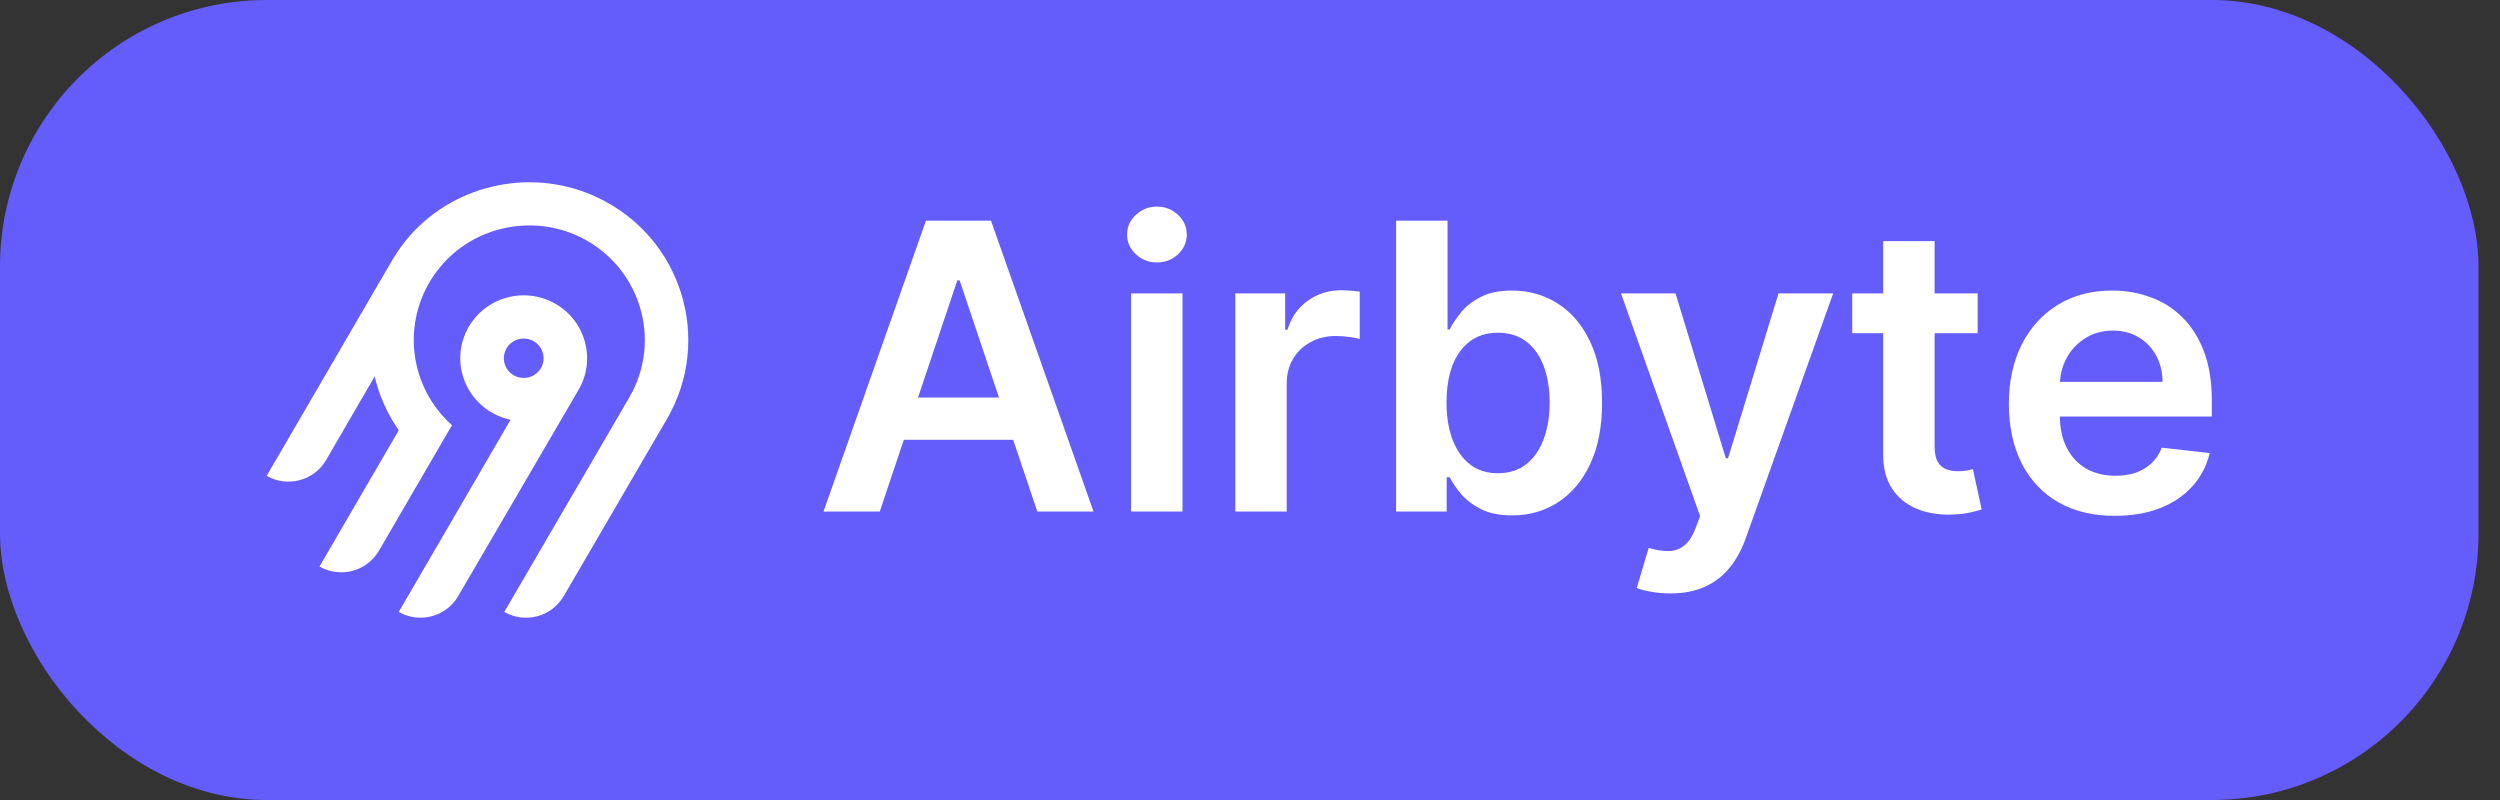 <svg width="75" height="24" viewBox="0 0 75 24" fill="none" xmlns="http://www.w3.org/2000/svg">
<rect x="0" y="0" width="75" height="24" fill="#333333" stroke="none"/>
<rect width="74.355" height="24" rx="8" fill="#655CFC"/>
<g clip-path="url(#clip0_339_2445)">
<path fill-rule="evenodd" clip-rule="evenodd" d="M12.313 7.053C13.712 5.483 16.029 5.022 17.934 5.929C20.465 7.133 21.388 10.201 20.01 12.567L16.911 17.885C16.737 18.182 16.452 18.399 16.118 18.488C15.784 18.577 15.428 18.53 15.128 18.359L18.881 11.92C19.88 10.202 19.212 7.976 17.377 7.099C16 6.442 14.317 6.77 13.3 7.901C12.739 8.522 12.424 9.324 12.413 10.157C12.403 10.991 12.698 11.8 13.243 12.435C13.341 12.549 13.446 12.656 13.559 12.756L11.368 16.522C11.282 16.669 11.168 16.799 11.032 16.902C10.896 17.006 10.741 17.081 10.575 17.125C10.41 17.169 10.237 17.181 10.067 17.159C9.897 17.136 9.733 17.081 9.585 16.996L11.963 12.908C11.622 12.419 11.376 11.871 11.24 11.292L9.783 13.802C9.61 14.099 9.325 14.316 8.99 14.405C8.656 14.494 8.3 14.448 8 14.276L11.769 7.801C11.926 7.535 12.108 7.284 12.313 7.053ZM16.663 9.114C17.571 9.634 17.884 10.79 17.359 11.691L13.745 17.884C13.572 18.181 13.287 18.398 12.952 18.487C12.618 18.576 12.262 18.529 11.962 18.358L15.318 12.592C15.049 12.536 14.795 12.422 14.574 12.259C14.354 12.096 14.171 11.888 14.04 11.648C13.908 11.408 13.831 11.143 13.812 10.871C13.794 10.598 13.836 10.325 13.934 10.07C14.033 9.816 14.186 9.585 14.383 9.395C14.58 9.204 14.817 9.059 15.076 8.968C15.336 8.877 15.612 8.843 15.886 8.868C16.16 8.893 16.425 8.977 16.663 9.114ZM15.349 10.278C15.287 10.325 15.234 10.384 15.195 10.452H15.195C15.136 10.553 15.109 10.669 15.117 10.786C15.124 10.903 15.167 11.015 15.239 11.108C15.31 11.2 15.408 11.27 15.52 11.308C15.632 11.345 15.752 11.349 15.866 11.319C15.98 11.289 16.082 11.225 16.16 11.137C16.238 11.05 16.287 10.941 16.303 10.825C16.318 10.709 16.299 10.591 16.246 10.486C16.194 10.381 16.112 10.294 16.01 10.235C15.942 10.196 15.867 10.171 15.789 10.161C15.712 10.151 15.633 10.156 15.557 10.176C15.482 10.196 15.411 10.231 15.349 10.278Z" fill="white"/>
</g>
<path d="M26.393 15.347H24.705L27.778 6.62H29.73L32.806 15.347H31.119L28.788 8.41H28.72L26.393 15.347ZM26.448 11.925H31.05V13.195H26.448V11.925Z" fill="white"/>
<path d="M33.932 15.347V8.802H35.475V15.347H33.932ZM34.708 7.873C34.464 7.873 34.253 7.792 34.077 7.63C33.901 7.465 33.813 7.268 33.813 7.038C33.813 6.805 33.901 6.607 34.077 6.445C34.253 6.281 34.464 6.198 34.708 6.198C34.955 6.198 35.165 6.281 35.339 6.445C35.515 6.607 35.603 6.805 35.603 7.038C35.603 7.268 35.515 7.465 35.339 7.63C35.165 7.792 34.955 7.873 34.708 7.873Z" fill="white"/>
<path d="M37.059 15.347V8.802H38.555V9.893H38.623C38.742 9.515 38.947 9.224 39.237 9.019C39.529 8.812 39.863 8.708 40.238 8.708C40.323 8.708 40.419 8.712 40.524 8.721C40.632 8.727 40.721 8.736 40.792 8.751V10.17C40.727 10.147 40.623 10.127 40.481 10.11C40.342 10.09 40.207 10.08 40.076 10.08C39.795 10.08 39.542 10.141 39.318 10.264C39.096 10.383 38.921 10.549 38.794 10.762C38.666 10.975 38.602 11.221 38.602 11.499V15.347H37.059Z" fill="white"/>
<path d="M41.883 15.347V6.62H43.426V9.884H43.49C43.569 9.725 43.681 9.556 43.826 9.377C43.971 9.195 44.167 9.04 44.414 8.913C44.662 8.782 44.977 8.717 45.36 8.717C45.866 8.717 46.322 8.846 46.728 9.104C47.137 9.36 47.461 9.739 47.7 10.242C47.941 10.742 48.062 11.356 48.062 12.083C48.062 12.802 47.944 13.413 47.708 13.915C47.473 14.418 47.152 14.802 46.745 15.066C46.339 15.33 45.879 15.462 45.365 15.462C44.99 15.462 44.679 15.4 44.431 15.275C44.184 15.15 43.985 14.999 43.835 14.823C43.687 14.644 43.572 14.475 43.49 14.316H43.4V15.347H41.883ZM43.396 12.075C43.396 12.498 43.456 12.869 43.575 13.187C43.697 13.505 43.872 13.754 44.099 13.932C44.329 14.109 44.608 14.197 44.934 14.197C45.275 14.197 45.561 14.106 45.791 13.924C46.021 13.739 46.194 13.488 46.311 13.17C46.43 12.849 46.49 12.484 46.49 12.075C46.49 11.668 46.431 11.307 46.315 10.992C46.199 10.677 46.025 10.43 45.795 10.251C45.565 10.072 45.278 9.982 44.934 9.982C44.605 9.982 44.325 10.069 44.095 10.242C43.865 10.415 43.69 10.658 43.571 10.971C43.454 11.283 43.396 11.651 43.396 12.075Z" fill="white"/>
<path d="M50.108 17.802C49.897 17.802 49.703 17.785 49.524 17.751C49.348 17.719 49.207 17.683 49.102 17.64L49.46 16.438C49.684 16.503 49.885 16.535 50.061 16.532C50.237 16.529 50.392 16.474 50.525 16.366C50.662 16.261 50.777 16.084 50.87 15.837L51.003 15.484L48.629 8.802H50.265L51.774 13.745H51.842L53.355 8.802H54.995L52.375 16.14C52.253 16.486 52.091 16.783 51.889 17.03C51.687 17.28 51.44 17.471 51.147 17.602C50.858 17.735 50.511 17.802 50.108 17.802Z" fill="white"/>
<path d="M59.329 8.802V9.995H55.567V8.802H59.329ZM56.495 7.234H58.038V13.379C58.038 13.586 58.069 13.745 58.132 13.856C58.197 13.964 58.282 14.038 58.388 14.077C58.493 14.117 58.609 14.137 58.737 14.137C58.834 14.137 58.922 14.13 59.001 14.116C59.084 14.101 59.146 14.089 59.189 14.077L59.449 15.283C59.366 15.312 59.248 15.343 59.095 15.377C58.944 15.411 58.76 15.431 58.541 15.437C58.155 15.448 57.807 15.39 57.497 15.262C57.187 15.131 56.942 14.93 56.76 14.657C56.581 14.384 56.493 14.043 56.495 13.634V7.234Z" fill="white"/>
<path d="M63.445 15.475C62.789 15.475 62.222 15.339 61.745 15.066C61.27 14.79 60.905 14.401 60.649 13.898C60.394 13.393 60.266 12.798 60.266 12.113C60.266 11.44 60.394 10.849 60.649 10.34C60.908 9.829 61.269 9.431 61.732 9.147C62.195 8.86 62.739 8.717 63.364 8.717C63.767 8.717 64.148 8.782 64.506 8.913C64.867 9.04 65.185 9.239 65.46 9.509C65.739 9.779 65.958 10.123 66.117 10.54C66.276 10.955 66.355 11.45 66.355 12.023V12.496H60.99V11.457H64.877C64.874 11.161 64.81 10.898 64.685 10.668C64.56 10.435 64.385 10.252 64.161 10.119C63.939 9.985 63.681 9.918 63.385 9.918C63.07 9.918 62.793 9.995 62.554 10.148C62.316 10.299 62.13 10.498 61.996 10.745C61.865 10.989 61.799 11.258 61.796 11.55V12.458C61.796 12.839 61.865 13.165 62.005 13.438C62.144 13.708 62.338 13.915 62.588 14.06C62.838 14.202 63.131 14.273 63.466 14.273C63.691 14.273 63.894 14.242 64.076 14.18C64.257 14.114 64.415 14.019 64.549 13.894C64.682 13.769 64.783 13.614 64.851 13.43L66.291 13.592C66.201 13.972 66.027 14.305 65.772 14.589C65.519 14.87 65.195 15.089 64.8 15.245C64.405 15.398 63.953 15.475 63.445 15.475Z" fill="white"/>
<defs>
<clipPath id="clip0_339_2445">
<rect width="12.705" height="13.064" fill="white" transform="translate(8 5.468)"/>
</clipPath>
</defs>
</svg>
